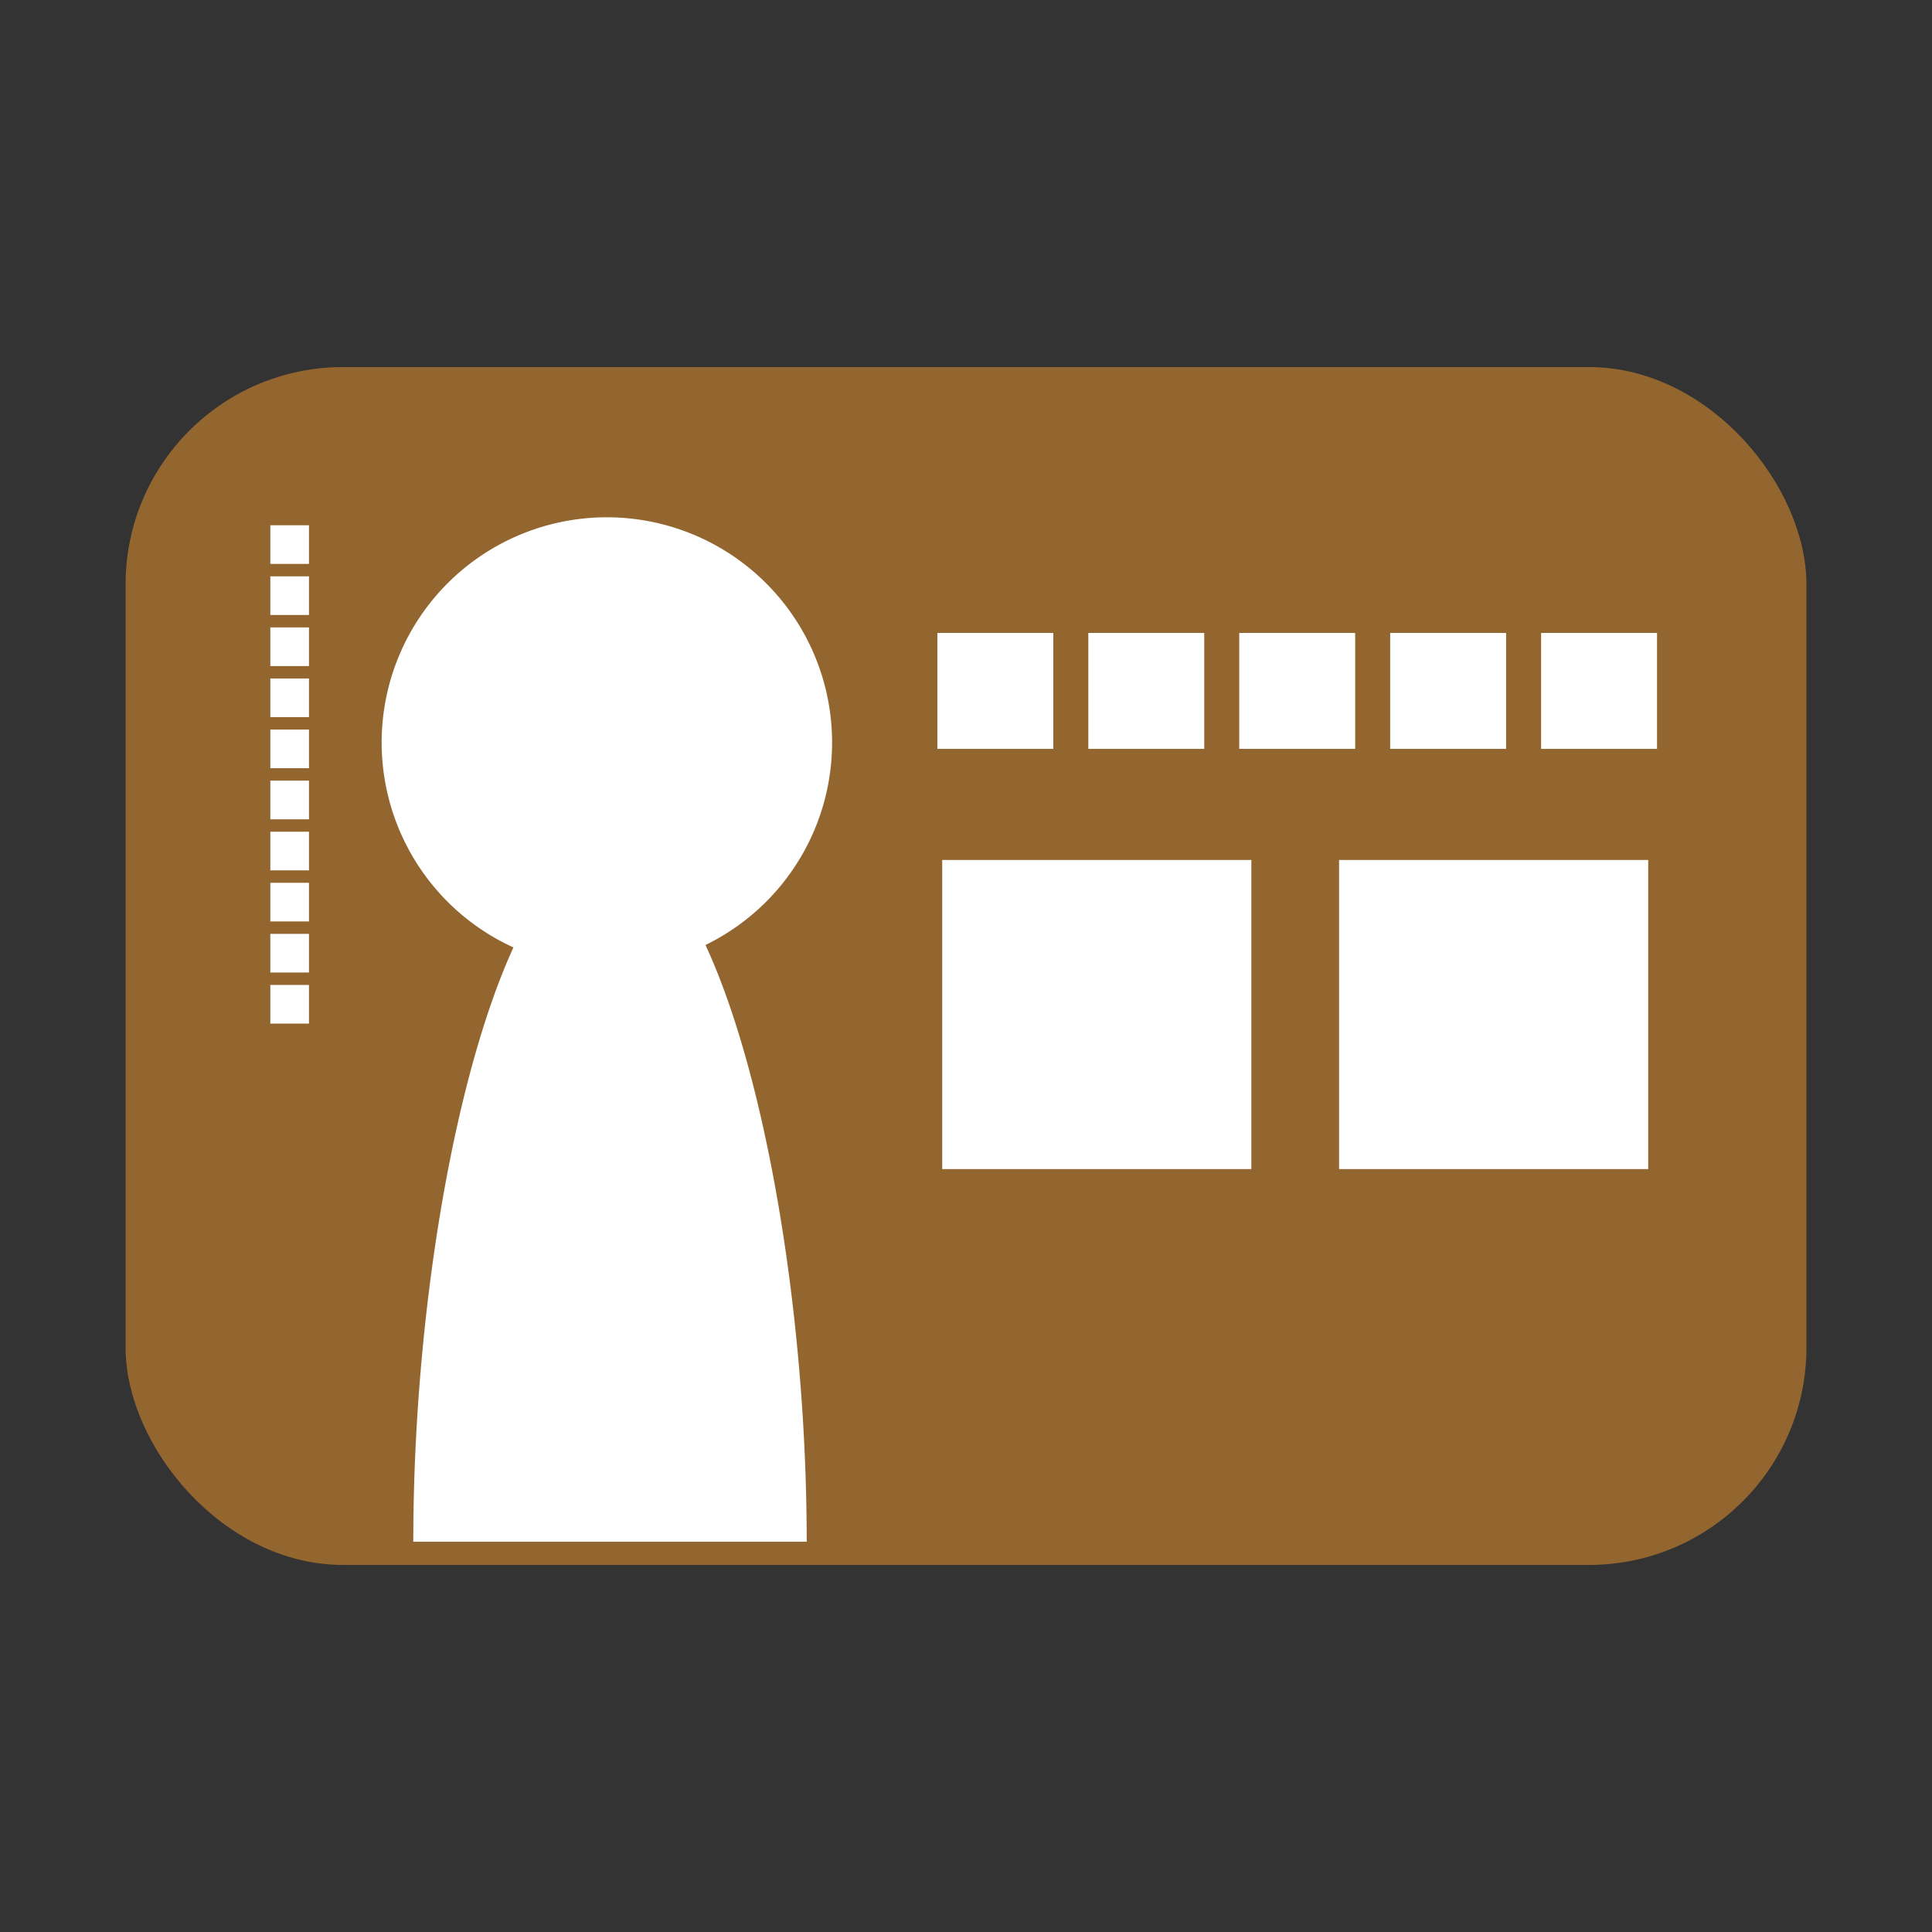 <svg id="グループ_1" data-name="グループ 1" xmlns="http://www.w3.org/2000/svg" width="400" height="400" viewBox="0 0 400 400">
  <rect x="0" y="0" width="400" height="400" fill="#333333" stroke="none"/>
  <defs>
    <style>
      .cls-1 {
        fill: #94662f;
        stroke: #94662f;
        stroke-linejoin: round;
        stroke-width: 4px;
      }

      .cls-2 {
        fill: #fff;
        fill-rule: evenodd;
      }
    </style>
  </defs>
  <rect id="長方形_1" data-name="長方形 1" class="cls-1" x="28" y="78" width="344" height="244" rx="43" ry="43"/>
  <path id="楕円形_1" data-name="楕円形 1" class="cls-2" d="M146.06,195.651c12.5,26.931,20.959,76.606,20.959,123.546H85.569c0-46.654,8.359-96,20.732-123.042A46.628,46.628,0,1,1,146.06,195.651Z"/>
  <path id="_" data-name="■■■■■" class="cls-2" d="M194.076,155.046h24v-24h-24v24Zm31.248,0h24v-24h-24v24Zm31.248,0h24v-24h-24v24Zm31.248,0h24v-24h-24v24Zm31.248,0h24v-24h-24v24Z"/>
  <path id="_2" data-name="■■■■■■■■■■" class="cls-2" d="M55.97,108.749v8h8v-8h-8Zm0,10.575v8h8v-8h-8Zm0,10.575v8h8v-8h-8Zm0,10.575v8h8v-8h-8Zm0,10.575v8h8v-8h-8Zm0,10.575v8h8v-8h-8Zm0,10.575v8h8v-8h-8Zm0,10.575v8h8v-8h-8Zm0,10.575v8h8v-8h-8Zm0,10.575v8h8v-8h-8Z"/>
  <path id="_3" data-name="■■" class="cls-2" d="M195.076,242.046h64v-64h-64v64Zm82.168,0h64v-64h-64v64Z"/>
</svg>
